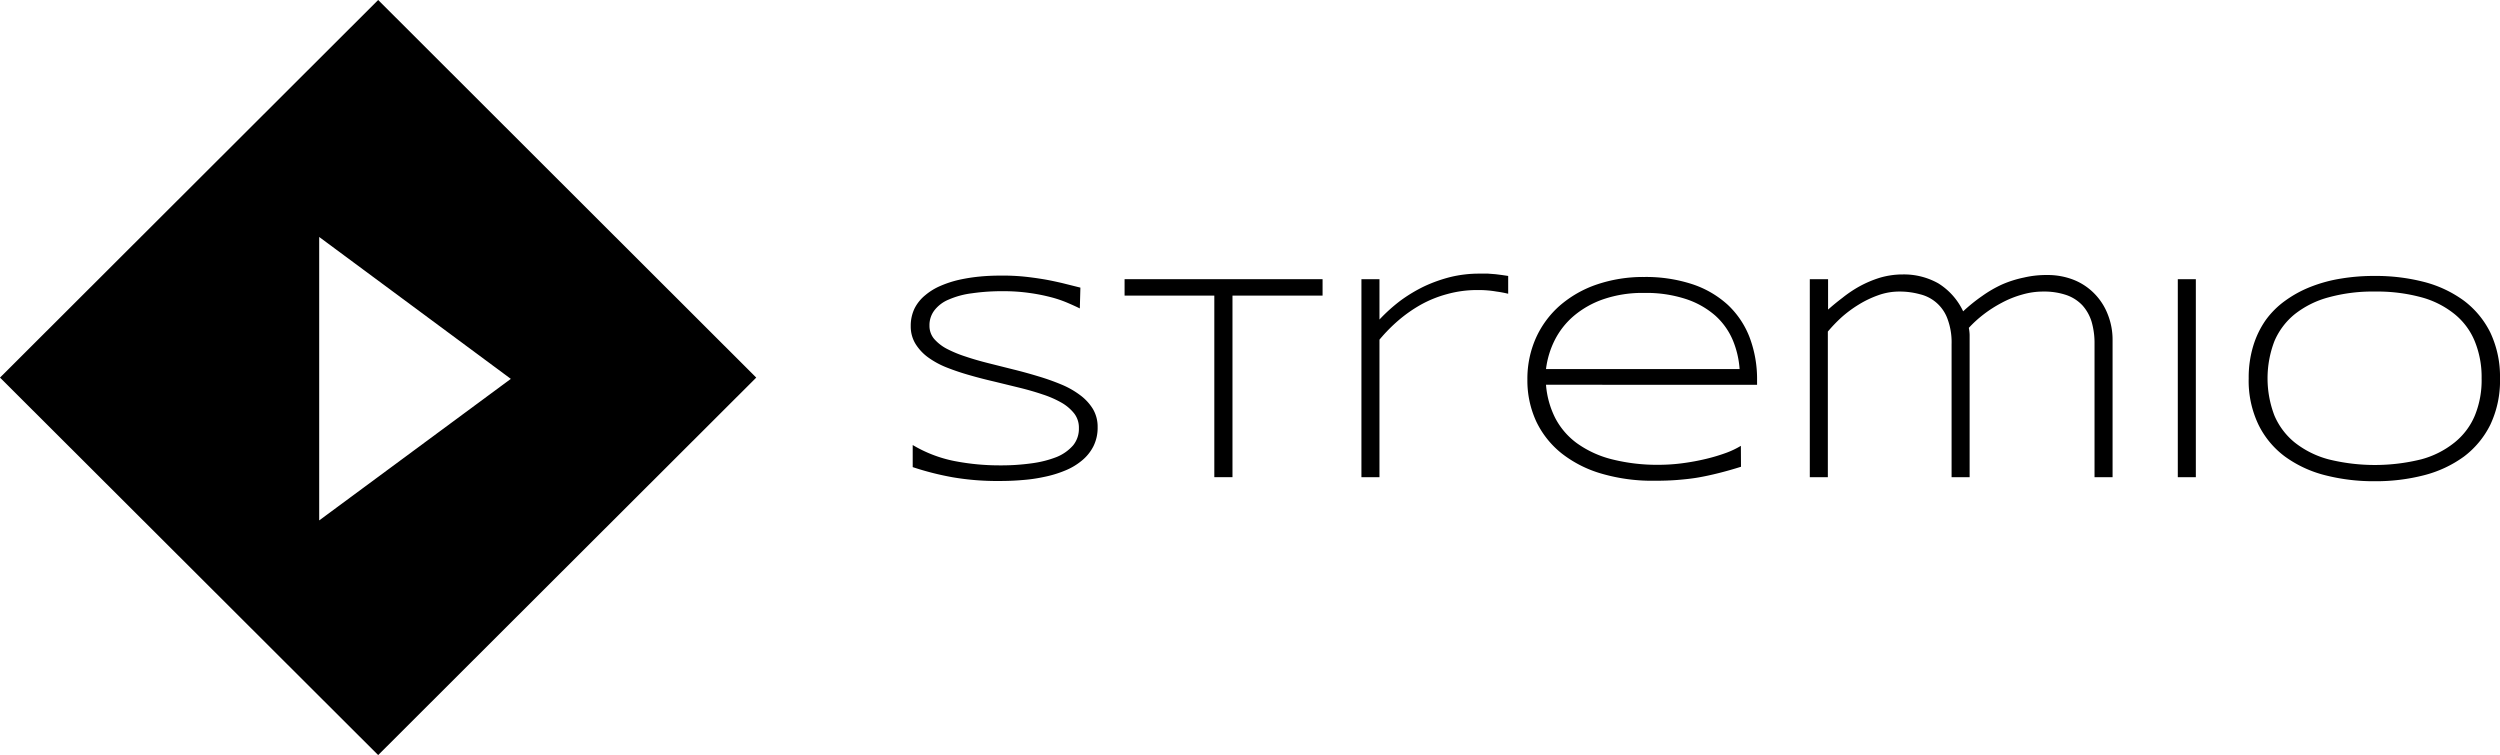 <svg id="Body" xmlns="http://www.w3.org/2000/svg" viewBox="0 0 216.17 65.29"><title>stremio_hor_black</title><path d="M93.37,26.67c-.32-.16-.7-.33-1.12-.51a10.26,10.26,0,0,0-1.45-.48A15.91,15.91,0,0,0,89,25.33a15.72,15.72,0,0,0-2.27-.15,18,18,0,0,0-2.69.18,7.24,7.24,0,0,0-2,.54,3,3,0,0,0-1.24.93,2.1,2.1,0,0,0-.43,1.33,1.74,1.74,0,0,0,.4,1.14,3.79,3.79,0,0,0,1.1.86,10.43,10.43,0,0,0,1.62.67c.62.21,1.28.4,2,.58l2.15.54c.73.18,1.45.38,2.14.59a19.71,19.71,0,0,1,2,.71,7.38,7.38,0,0,1,1.62.92,4.26,4.26,0,0,1,1.1,1.19,3,3,0,0,1,.41,1.56,3.59,3.59,0,0,1-.37,1.68,3.86,3.86,0,0,1-1,1.23,5.45,5.45,0,0,1-1.45.86,9.61,9.61,0,0,1-1.77.54,13.53,13.53,0,0,1-1.94.28c-.67.06-1.33.08-2,.08a22.75,22.75,0,0,1-4-.32,24.66,24.66,0,0,1-3.46-.88V38.48a11.36,11.36,0,0,0,3.58,1.38,20.41,20.41,0,0,0,4,.38,19.1,19.1,0,0,0,2.72-.18,9.19,9.19,0,0,0,2.16-.55,3.79,3.79,0,0,0,1.41-1,2.27,2.27,0,0,0,.5-1.5,2,2,0,0,0-.4-1.25,3.81,3.81,0,0,0-1.1-.94,8.75,8.75,0,0,0-1.62-.71c-.62-.21-1.27-.4-2-.58L86,33c-.73-.17-1.44-.35-2.13-.55a20.66,20.66,0,0,1-2-.67,7.31,7.31,0,0,1-1.62-.88,4.15,4.15,0,0,1-1.09-1.17,2.87,2.87,0,0,1-.41-1.53,3.44,3.44,0,0,1,.33-1.53A3.53,3.53,0,0,1,80,25.53a5.24,5.24,0,0,1,1.32-.81,9.15,9.15,0,0,1,1.63-.53,14.7,14.7,0,0,1,1.8-.28c.62-.06,1.24-.08,1.84-.08a18.83,18.83,0,0,1,1.89.08c.6.06,1.17.14,1.72.23s1.09.21,1.62.33l1.6.4Z"/><path d="M106.57,25.56v15.7H105V25.56H97.24V24.14h17.12v1.42Z"/><path d="M129.4,25.21a9.1,9.1,0,0,0-1.65-.13,9.64,9.64,0,0,0-2.62.35,10,10,0,0,0-2.28.92,12.19,12.19,0,0,0-1.95,1.37,14,14,0,0,0-1.62,1.65V41.26h-1.56V24.14h1.56v3.49A14.41,14.41,0,0,1,121.09,26a13.09,13.09,0,0,1,2.06-1.24,12.59,12.59,0,0,1,2.28-.81,10.49,10.49,0,0,1,2.46-.29l.78,0,.65.05.55.07.54.08v1.54A9.86,9.86,0,0,0,129.4,25.21Z"/><path d="M150.54,40.36c-.7.22-1.34.4-1.94.55s-1.19.28-1.77.38-1.17.16-1.78.21-1.26.07-2,.07a15.66,15.66,0,0,1-4.55-.61,10.15,10.15,0,0,1-3.46-1.75,7.85,7.85,0,0,1-2.2-2.76,8.44,8.44,0,0,1-.77-3.64,8.67,8.67,0,0,1,.74-3.59,8.21,8.21,0,0,1,2.07-2.8,9.6,9.6,0,0,1,3.19-1.82,12.46,12.46,0,0,1,4.1-.65,12.89,12.89,0,0,1,4.15.62,8.51,8.51,0,0,1,3.07,1.78,7.58,7.58,0,0,1,1.89,2.81,10.22,10.22,0,0,1,.65,3.72v.39H133.68a7.69,7.69,0,0,0,.8,2.88,6.31,6.31,0,0,0,1.88,2.18,8.89,8.89,0,0,0,3,1.38,16,16,0,0,0,4.15.48,15.78,15.78,0,0,0,2-.14,19.33,19.33,0,0,0,2-.37,15.73,15.73,0,0,0,1.74-.52,7.34,7.34,0,0,0,1.28-.61Zm-.12-8.45a7.94,7.94,0,0,0-.59-2.5,6,6,0,0,0-1.49-2.1,7.31,7.31,0,0,0-2.52-1.44,11,11,0,0,0-3.66-.54,10.36,10.36,0,0,0-3.51.54,8,8,0,0,0-2.56,1.44,6.76,6.76,0,0,0-1.65,2.09,7.61,7.61,0,0,0-.76,2.51Z"/><path d="M158.07,24.14v2.63c.36-.32.77-.66,1.22-1a10.59,10.59,0,0,1,1.48-1,9.61,9.61,0,0,1,1.76-.75,7,7,0,0,1,2-.29,6.06,6.06,0,0,1,3.07.77,5.69,5.69,0,0,1,2.15,2.42,14.56,14.56,0,0,1,1.65-1.33,10.46,10.46,0,0,1,1.73-1A9.56,9.56,0,0,1,175,24a8.47,8.47,0,0,1,2-.22,6.13,6.13,0,0,1,2.34.43,5.18,5.18,0,0,1,1.78,1.2,5.27,5.27,0,0,1,1.14,1.79,5.9,5.9,0,0,1,.41,2.2V41.26h-1.56V29.74a6.6,6.6,0,0,0-.25-1.91,3.77,3.77,0,0,0-.8-1.43,3.47,3.47,0,0,0-1.39-.89,6,6,0,0,0-2-.3,6.52,6.52,0,0,0-1.85.27,8.56,8.56,0,0,0-1.75.71,10.91,10.91,0,0,0-1.56,1,10.25,10.25,0,0,0-1.27,1.16,3.69,3.69,0,0,1,.07.6c0,.16,0,.36,0,.59V41.26h-1.56V29.74a5.76,5.76,0,0,0-.34-2.13A3.36,3.36,0,0,0,166,25.44a6.59,6.59,0,0,0-1.77-.23,5.33,5.33,0,0,0-1.8.31,8.84,8.84,0,0,0-1.7.81,10.39,10.39,0,0,0-1.5,1.11,13.3,13.3,0,0,0-1.18,1.23V41.26h-1.56V24.14Z"/><path d="M188.31,41.26V24.14h1.56V41.26Z"/><path d="M216.17,32.71a8.92,8.92,0,0,1-.83,4,7.73,7.73,0,0,1-2.29,2.77,10.11,10.11,0,0,1-3.44,1.61,16.6,16.6,0,0,1-4.27.52,16.84,16.84,0,0,1-4.3-.52,10.13,10.13,0,0,1-3.46-1.61,7.56,7.56,0,0,1-2.3-2.77,8.78,8.78,0,0,1-.84-4,9.41,9.41,0,0,1,.39-2.79,7.88,7.88,0,0,1,1.08-2.24A7.41,7.41,0,0,1,197.6,26a9.9,9.9,0,0,1,2.2-1.2,12.5,12.5,0,0,1,2.61-.71,17.31,17.31,0,0,1,2.93-.23,16.6,16.6,0,0,1,4.27.52A10.11,10.11,0,0,1,213.05,26a7.73,7.73,0,0,1,2.29,2.77A8.92,8.92,0,0,1,216.17,32.71Zm-1.59,0a8.15,8.15,0,0,0-.6-3.22,5.88,5.88,0,0,0-1.75-2.34,7.81,7.81,0,0,0-2.88-1.45,14.62,14.62,0,0,0-4-.49,14.35,14.35,0,0,0-4,.5,8.08,8.08,0,0,0-2.92,1.45,6.05,6.05,0,0,0-1.77,2.35,9,9,0,0,0,0,6.41,6.05,6.05,0,0,0,1.77,2.35,8.08,8.08,0,0,0,2.92,1.45,16.69,16.69,0,0,0,8,0,7.81,7.81,0,0,0,2.88-1.45A5.91,5.91,0,0,0,214,35.92,8.06,8.06,0,0,0,214.58,32.71Z"/><path d="M65.39,32.65h0L32.7,0,0,32.65H0L32.7,65.29,65.39,32.65ZM27.6,45V20.49L44.17,32.76Z"/></svg>